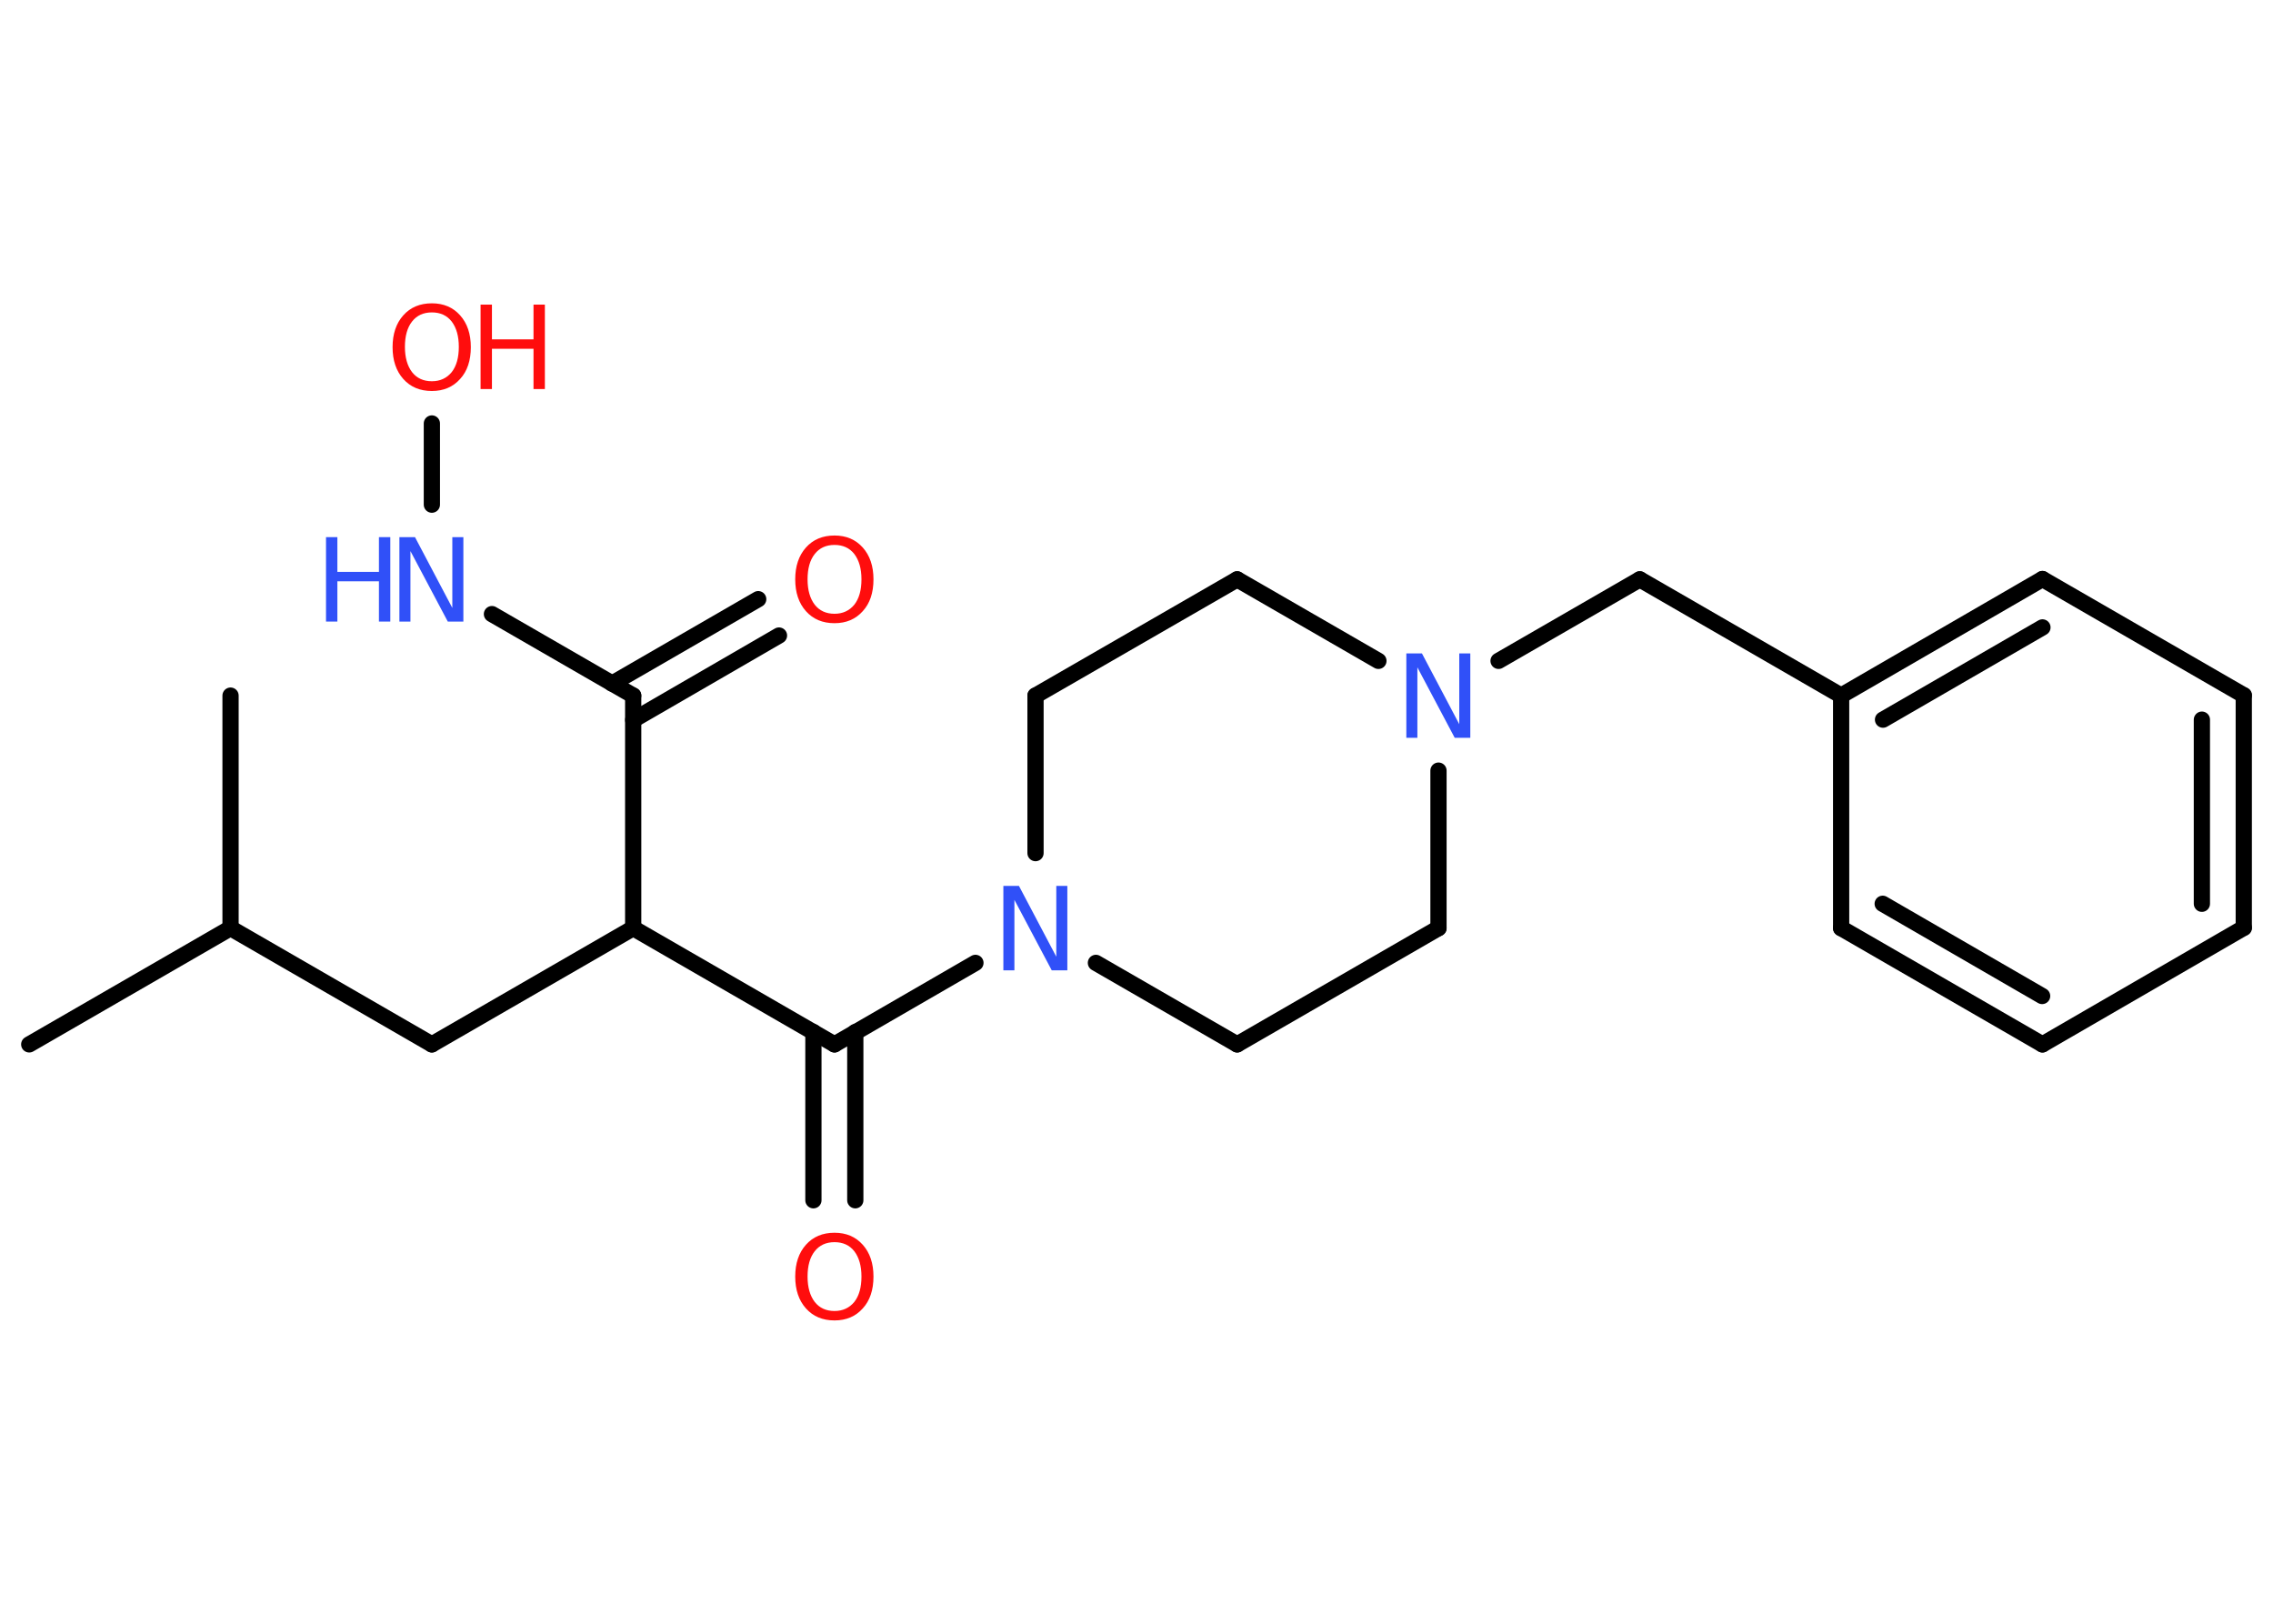 <?xml version='1.0' encoding='UTF-8'?>
<!DOCTYPE svg PUBLIC "-//W3C//DTD SVG 1.1//EN" "http://www.w3.org/Graphics/SVG/1.1/DTD/svg11.dtd">
<svg version='1.2' xmlns='http://www.w3.org/2000/svg' xmlns:xlink='http://www.w3.org/1999/xlink' width='70.0mm' height='50.0mm' viewBox='0 0 70.0 50.0'>
  <desc>Generated by the Chemistry Development Kit (http://github.com/cdk)</desc>
  <g stroke-linecap='round' stroke-linejoin='round' stroke='#000000' stroke-width='.5' fill='#FF0D0D'>
    <rect x='.0' y='.0' width='70.0' height='50.0' fill='#FFFFFF' stroke='none'/>
    <g id='mol1' class='mol'>
      <line id='mol1bnd1' class='bond' x1='.9' y1='32.16' x2='7.1' y2='28.58'/>
      <line id='mol1bnd2' class='bond' x1='7.1' y1='28.58' x2='7.1' y2='21.42'/>
      <line id='mol1bnd3' class='bond' x1='7.1' y1='28.58' x2='13.3' y2='32.16'/>
      <line id='mol1bnd4' class='bond' x1='13.3' y1='32.16' x2='19.5' y2='28.58'/>
      <line id='mol1bnd5' class='bond' x1='19.5' y1='28.58' x2='19.5' y2='21.42'/>
      <g id='mol1bnd6' class='bond'>
        <line x1='18.85' y1='21.05' x2='23.35' y2='18.45'/>
        <line x1='19.5' y1='22.17' x2='23.99' y2='19.57'/>
      </g>
      <line id='mol1bnd7' class='bond' x1='19.5' y1='21.42' x2='15.15' y2='18.91'/>
      <line id='mol1bnd8' class='bond' x1='13.3' y1='15.54' x2='13.3' y2='13.04'/>
      <line id='mol1bnd9' class='bond' x1='19.5' y1='28.58' x2='25.7' y2='32.16'/>
      <g id='mol1bnd10' class='bond'>
        <line x1='26.34' y1='31.78' x2='26.34' y2='36.96'/>
        <line x1='25.05' y1='31.78' x2='25.05' y2='36.96'/>
      </g>
      <line id='mol1bnd11' class='bond' x1='25.7' y1='32.16' x2='30.04' y2='29.65'/>
      <line id='mol1bnd12' class='bond' x1='33.75' y1='29.65' x2='38.1' y2='32.16'/>
      <line id='mol1bnd13' class='bond' x1='38.1' y1='32.16' x2='44.3' y2='28.58'/>
      <line id='mol1bnd14' class='bond' x1='44.3' y1='28.58' x2='44.3' y2='23.73'/>
      <line id='mol1bnd15' class='bond' x1='46.15' y1='20.35' x2='50.5' y2='17.84'/>
      <line id='mol1bnd16' class='bond' x1='50.5' y1='17.84' x2='56.7' y2='21.42'/>
      <g id='mol1bnd17' class='bond'>
        <line x1='62.9' y1='17.83' x2='56.7' y2='21.42'/>
        <line x1='62.9' y1='19.32' x2='57.99' y2='22.16'/>
      </g>
      <line id='mol1bnd18' class='bond' x1='62.9' y1='17.83' x2='69.1' y2='21.41'/>
      <g id='mol1bnd19' class='bond'>
        <line x1='69.1' y1='28.57' x2='69.1' y2='21.41'/>
        <line x1='67.81' y1='27.83' x2='67.81' y2='22.16'/>
      </g>
      <line id='mol1bnd20' class='bond' x1='69.1' y1='28.57' x2='62.9' y2='32.16'/>
      <g id='mol1bnd21' class='bond'>
        <line x1='56.7' y1='28.58' x2='62.9' y2='32.16'/>
        <line x1='57.98' y1='27.83' x2='62.89' y2='30.67'/>
      </g>
      <line id='mol1bnd22' class='bond' x1='56.7' y1='21.42' x2='56.7' y2='28.58'/>
      <line id='mol1bnd23' class='bond' x1='42.45' y1='20.35' x2='38.1' y2='17.84'/>
      <line id='mol1bnd24' class='bond' x1='38.1' y1='17.84' x2='31.89' y2='21.42'/>
      <line id='mol1bnd25' class='bond' x1='31.89' y1='26.27' x2='31.89' y2='21.42'/>
      <path id='mol1atm7' class='atom' d='M25.7 16.78q-.39 .0 -.61 .28q-.22 .28 -.22 .78q.0 .49 .22 .78q.22 .28 .61 .28q.38 .0 .61 -.28q.22 -.28 .22 -.78q.0 -.49 -.22 -.78q-.22 -.28 -.61 -.28zM25.7 16.49q.54 .0 .87 .37q.33 .37 .33 .98q.0 .62 -.33 .98q-.33 .37 -.87 .37q-.55 .0 -.88 -.37q-.33 -.37 -.33 -.98q.0 -.61 .33 -.98q.33 -.37 .88 -.37z' stroke='none'/>
      <g id='mol1atm8' class='atom'>
        <path d='M12.31 16.54h.47l1.15 2.18v-2.18h.34v2.6h-.48l-1.15 -2.17v2.17h-.34v-2.6z' stroke='none' fill='#3050F8'/>
        <path d='M10.04 16.54h.35v1.07h1.28v-1.07h.35v2.6h-.35v-1.24h-1.28v1.24h-.35v-2.6z' stroke='none' fill='#3050F8'/>
      </g>
      <g id='mol1atm9' class='atom'>
        <path d='M13.3 9.62q-.39 .0 -.61 .28q-.22 .28 -.22 .78q.0 .49 .22 .78q.22 .28 .61 .28q.38 .0 .61 -.28q.22 -.28 .22 -.78q.0 -.49 -.22 -.78q-.22 -.28 -.61 -.28zM13.3 9.34q.54 .0 .87 .37q.33 .37 .33 .98q.0 .62 -.33 .98q-.33 .37 -.87 .37q-.55 .0 -.88 -.37q-.33 -.37 -.33 -.98q.0 -.61 .33 -.98q.33 -.37 .88 -.37z' stroke='none'/>
        <path d='M14.8 9.38h.35v1.07h1.28v-1.07h.35v2.6h-.35v-1.24h-1.28v1.24h-.35v-2.6z' stroke='none'/>
      </g>
      <path id='mol1atm11' class='atom' d='M25.7 38.25q-.39 .0 -.61 .28q-.22 .28 -.22 .78q.0 .49 .22 .78q.22 .28 .61 .28q.38 .0 .61 -.28q.22 -.28 .22 -.78q.0 -.49 -.22 -.78q-.22 -.28 -.61 -.28zM25.7 37.96q.54 .0 .87 .37q.33 .37 .33 .98q.0 .62 -.33 .98q-.33 .37 -.87 .37q-.55 .0 -.88 -.37q-.33 -.37 -.33 -.98q.0 -.61 .33 -.98q.33 -.37 .88 -.37z' stroke='none'/>
      <path id='mol1atm12' class='atom' d='M30.91 27.28h.47l1.15 2.18v-2.18h.34v2.6h-.48l-1.15 -2.17v2.17h-.34v-2.6z' stroke='none' fill='#3050F8'/>
      <path id='mol1atm15' class='atom' d='M43.32 20.12h.47l1.15 2.18v-2.18h.34v2.6h-.48l-1.15 -2.17v2.17h-.34v-2.6z' stroke='none' fill='#3050F8'/>
    </g>
  </g>
</svg>
